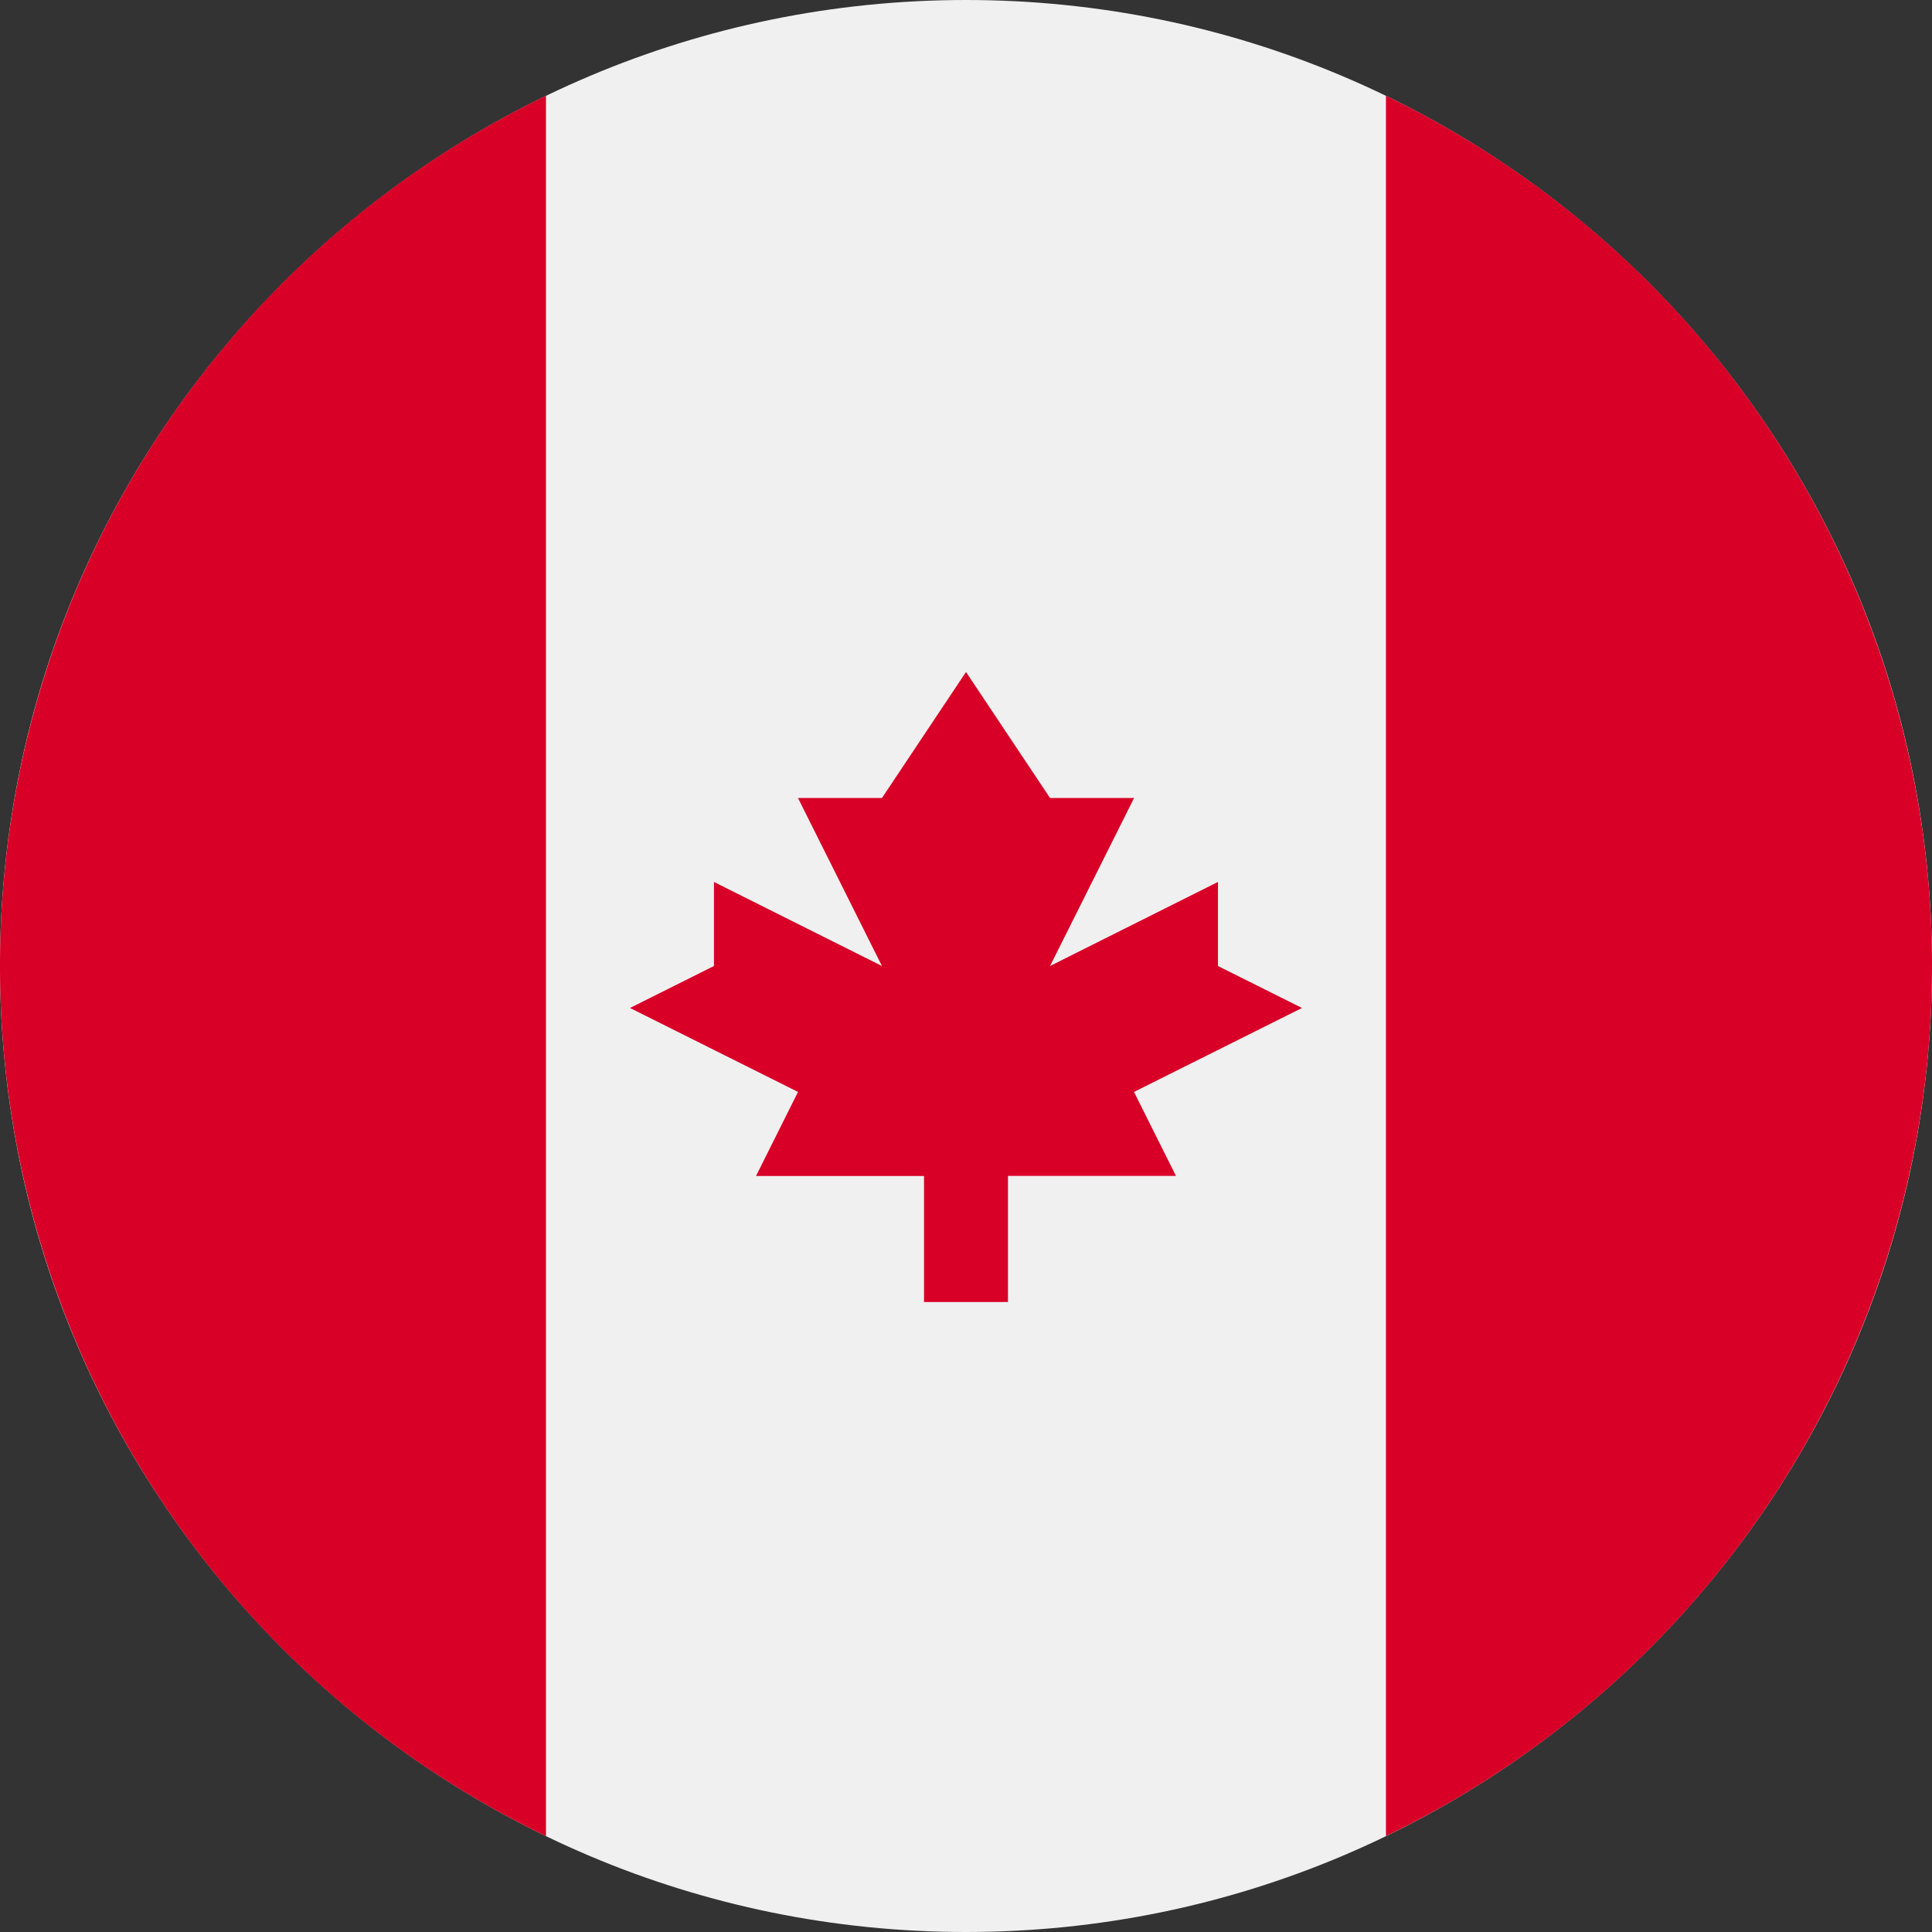 <svg xmlns="http://www.w3.org/2000/svg" width="22" height="22" fill="none" viewBox="0 0 22 22"><rect x="0" y="0" width="22" height="22" fill="#333333" stroke="none"/><g clip-path="url(#a)"><path fill="#F0F0F0" d="M11 22c6.075 0 11-4.925 11-11S17.075 0 11 0 0 4.925 0 11s4.925 11 11 11"/><path fill="#D80027" d="M22 11a11 11 0 0 0-6.218-9.909v19.817A11 11 0 0 0 22 11M0 11a11 11 0 0 0 6.217 9.908V1.091A11 11 0 0 0 0 11M12.913 12.434l1.913-.956-.957-.478v-.957L11.957 11l.957-1.913h-.957L11 7.652l-.957 1.435h-.956L10.043 11l-1.913-.957V11l-.956.478 1.913.956-.478.957h1.913v1.435h.956V13.39h1.913z"/></g><defs><clipPath id="a"><path fill="#fff" d="M0 0h22v22H0z"/></clipPath></defs></svg>